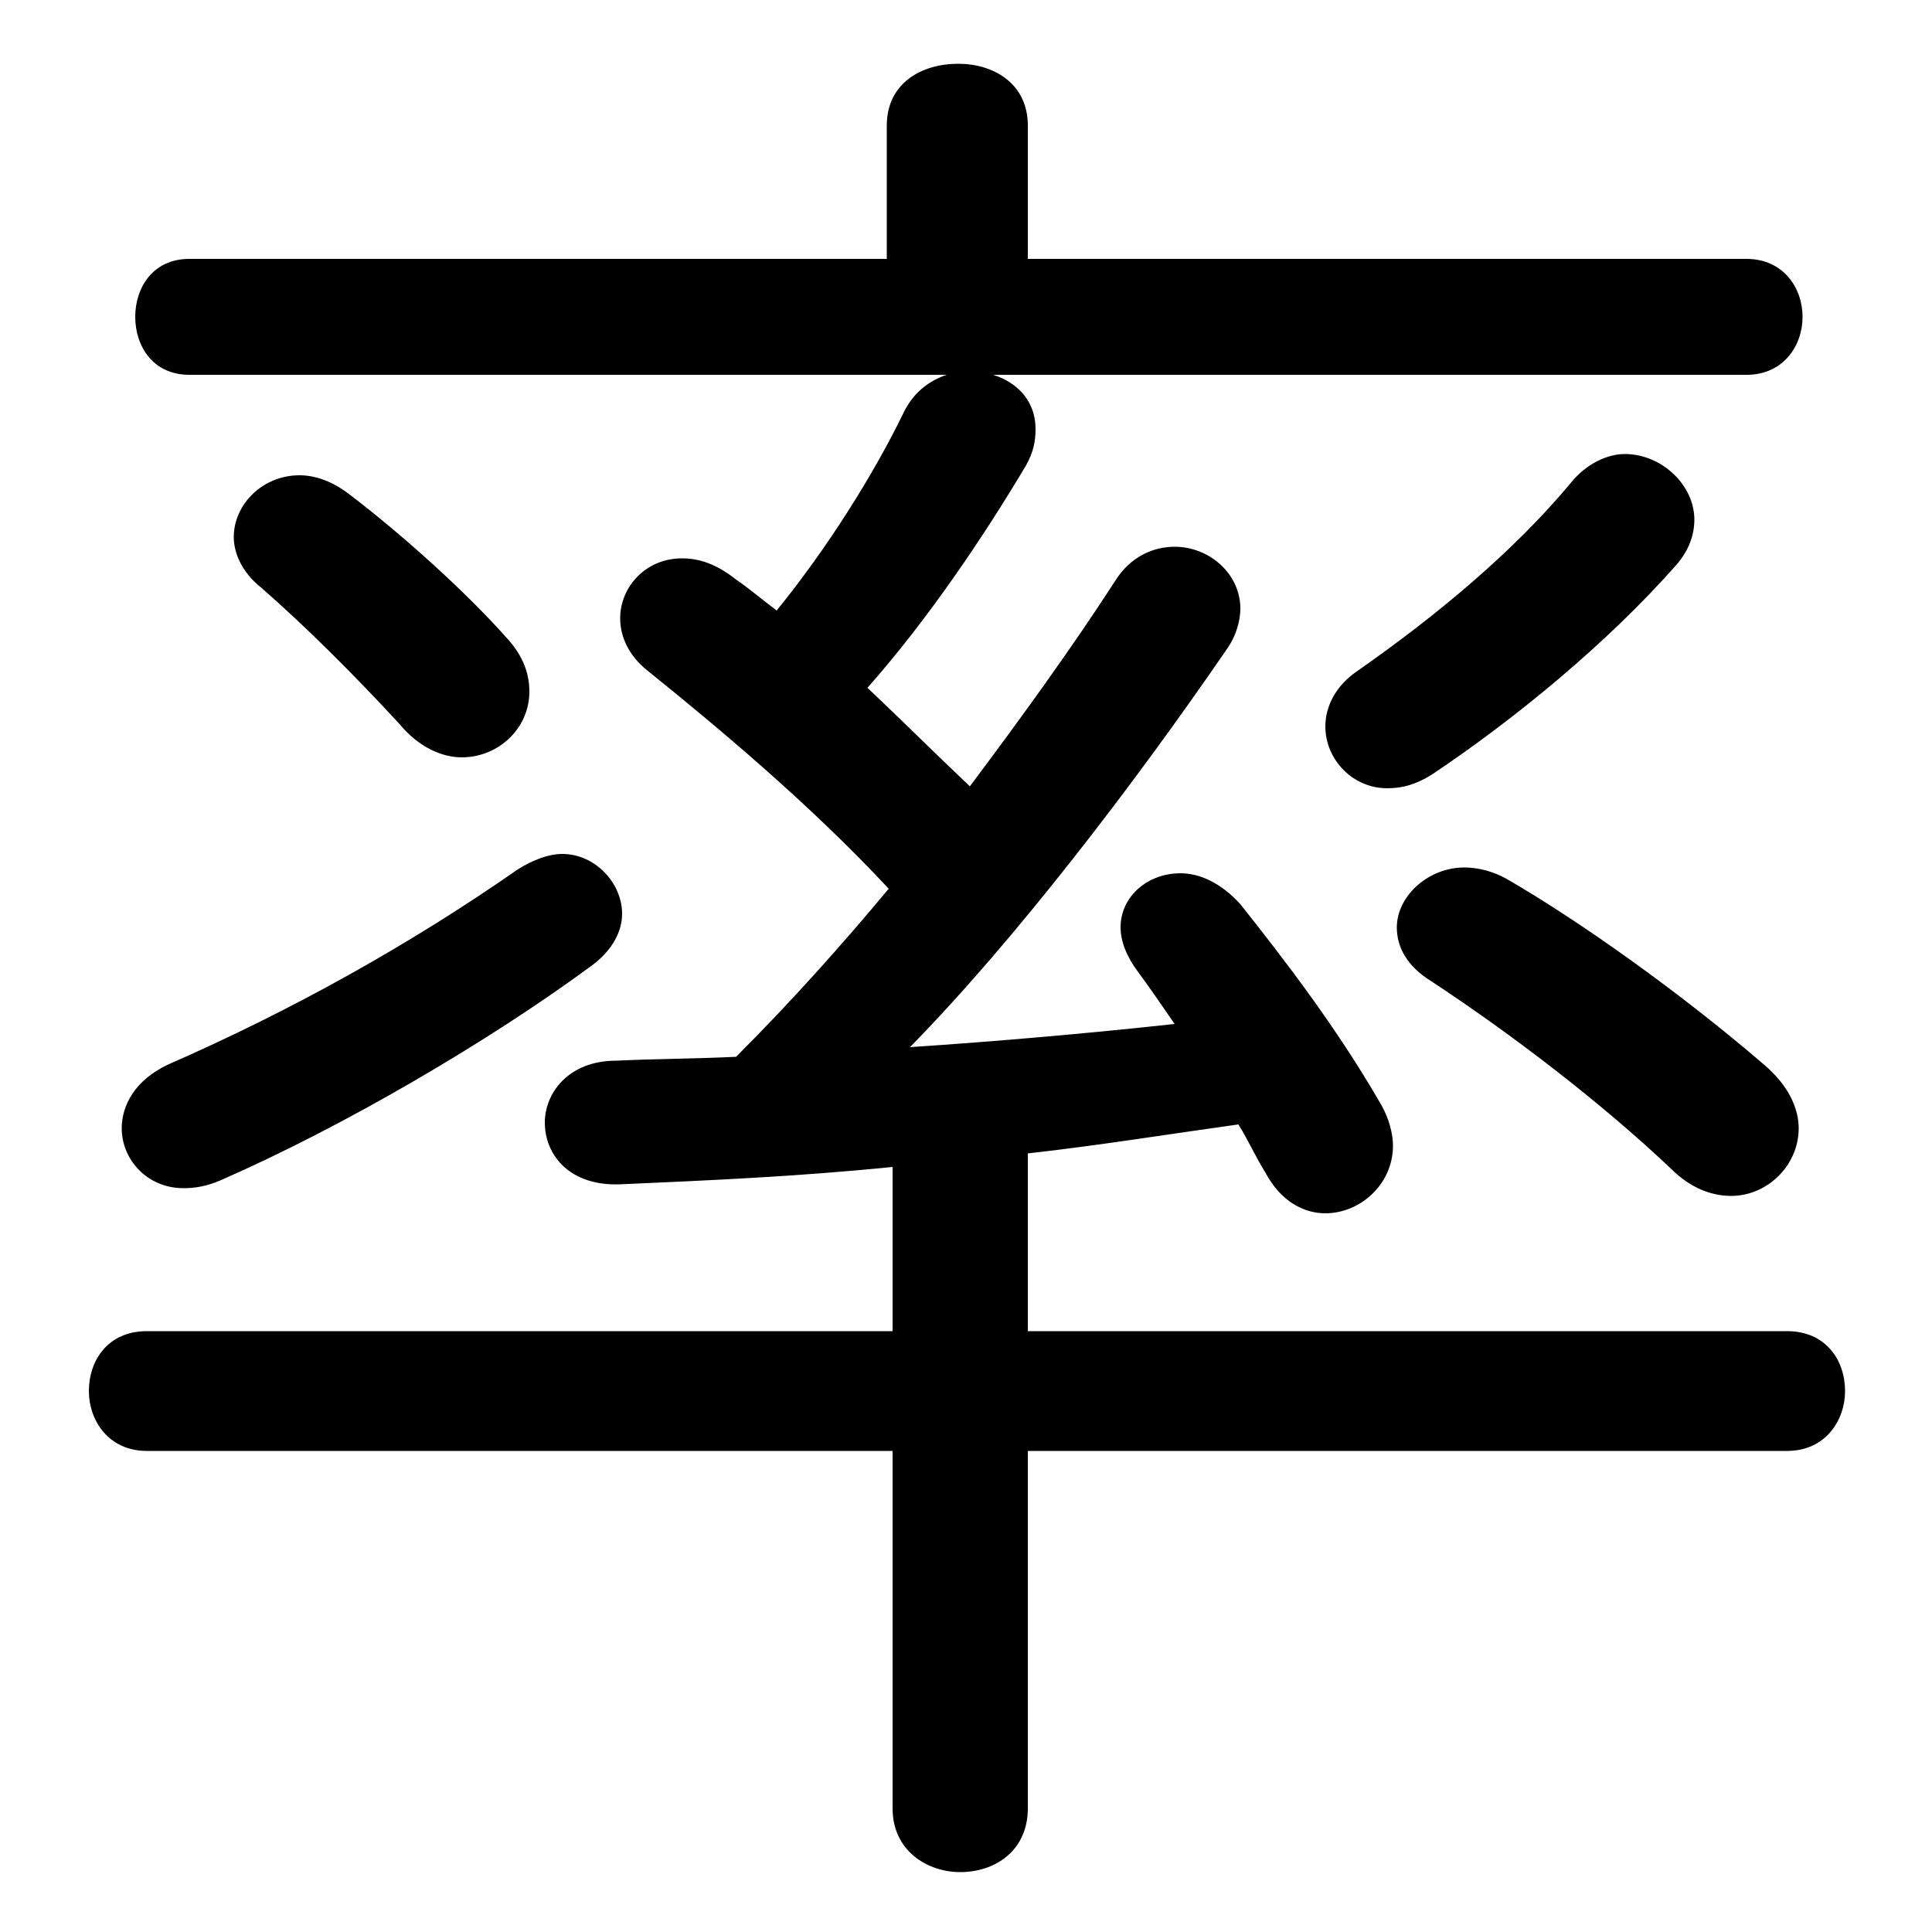 <svg xmlns="http://www.w3.org/2000/svg" viewBox="0 -44.0 50.0 50.0">
    <rect x="0" y="-44.0" width="50.0" height="50.0" fill="#808080" stroke="none"/>
    <g transform="scale(1, -1)">
        <!-- ボディの枠 -->
        <rect x="0" y="-6.0" width="50.0" height="50.0"
            stroke="white" fill="white"/>
        <!-- グリフ座標系の原点 -->
        <circle cx="0" cy="0" r="5" fill="white"/>
        <!-- グリフのアウトライン -->
        <g style="fill:black;stroke:#000000;stroke-width:0;stroke-linecap:round;stroke-linejoin:round;">
        <path d="M 45.2 34.3 C 46.15 34.3 46.65 35.05 46.65 35.8 C 46.65 36.55 46.15 37.3 45.2 37.3 L 26.6 37.3 L 26.6 40.75 C 26.6 41.85 25.7 42.35 24.8 42.35 C 23.85 42.35 22.95 41.85 22.95 40.75 L 22.95 37.3 L 4.9 37.3 C 3.95 37.3 3.5 36.55 3.5 35.8 C 3.5 35.05 3.95 34.3 4.9 34.3 L 24.5 34.3 C 24.05 34.15 23.65 33.85 23.4 33.35 C 22.6 31.7 21.4 29.8 20.1 28.2 C 19.7 28.5 19.35 28.8 19.05 29.0 C 18.55 29.4 18.1 29.55 17.65 29.55 C 16.7 29.55 16.05 28.8 16.05 28.0 C 16.05 27.55 16.25 27.05 16.75 26.65 C 18.55 25.2 20.95 23.2 23.0 21.0 C 21.75 19.5 20.45 18.05 19.05 16.65 C 18.0 16.6 17.0 16.6 15.95 16.55 C 14.7 16.55 14.1 15.7 14.1 14.95 C 14.1 14.1 14.75 13.3 16.05 13.35 C 18.3 13.45 20.65 13.55 23.1 13.8 L 23.1 9.55 L 3.8 9.55 C 2.8 9.55 2.3 8.8 2.3 8.0 C 2.3 7.25 2.8 6.45 3.8 6.45 L 23.1 6.45 L 23.1 -2.8 C 23.1 -3.9 24.0 -4.45 24.85 -4.45 C 25.75 -4.45 26.6 -3.9 26.6 -2.8 L 26.6 6.45 L 46.25 6.45 C 47.25 6.45 47.75 7.25 47.75 8.0 C 47.75 8.8 47.25 9.55 46.25 9.55 L 26.6 9.55 L 26.6 14.15 C 28.4 14.35 30.25 14.65 32.05 14.9 C 32.3 14.5 32.5 14.05 32.75 13.65 C 33.15 12.9 33.75 12.6 34.3 12.6 C 35.2 12.6 36.05 13.35 36.05 14.35 C 36.05 14.65 35.95 15.05 35.75 15.4 C 34.6 17.4 33.25 19.15 32.1 20.6 C 31.6 21.15 31.05 21.4 30.55 21.4 C 29.7 21.4 29.0 20.8 29.0 20.0 C 29.0 19.65 29.15 19.25 29.45 18.85 C 29.75 18.45 30.05 18.0 30.4 17.5 C 28.1 17.25 25.8 17.05 23.55 16.9 C 26.25 19.65 29.35 23.7 31.75 27.2 C 32.0 27.55 32.1 27.95 32.1 28.25 C 32.1 29.15 31.3 29.85 30.4 29.85 C 29.85 29.85 29.25 29.6 28.85 28.95 C 27.75 27.25 26.45 25.45 25.1 23.65 C 24.2 24.5 23.35 25.35 22.45 26.2 C 24.0 27.95 25.45 30.1 26.55 31.95 C 26.75 32.3 26.8 32.6 26.8 32.9 C 26.8 33.6 26.35 34.1 25.7 34.3 Z M 40.65 31.5 C 39.15 29.7 37.15 28.05 35.15 26.65 C 34.55 26.25 34.3 25.7 34.3 25.2 C 34.3 24.35 35.0 23.6 35.9 23.6 C 36.3 23.6 36.65 23.7 37.05 23.95 C 39.15 25.35 41.6 27.35 43.4 29.4 C 43.7 29.75 43.85 30.15 43.85 30.55 C 43.85 31.45 43.0 32.25 42.05 32.25 C 41.6 32.25 41.05 32.0 40.65 31.5 Z M 9.05 31.2 C 8.6 31.55 8.15 31.7 7.75 31.7 C 6.8 31.7 6.05 30.95 6.05 30.1 C 6.05 29.7 6.25 29.2 6.75 28.8 C 7.9 27.8 9.2 26.5 10.35 25.25 C 10.85 24.65 11.45 24.4 11.95 24.4 C 12.9 24.4 13.7 25.15 13.7 26.1 C 13.7 26.55 13.55 27.0 13.15 27.45 C 12.0 28.75 10.3 30.25 9.05 31.2 Z M 39.0 21.25 C 38.65 21.45 38.25 21.55 37.9 21.55 C 36.95 21.55 36.15 20.8 36.15 20.0 C 36.15 19.5 36.4 19.0 37.05 18.6 C 39.1 17.25 41.4 15.5 43.25 13.75 C 43.75 13.25 44.3 13.05 44.8 13.05 C 45.75 13.05 46.55 13.85 46.55 14.8 C 46.55 15.3 46.3 15.9 45.65 16.45 C 43.5 18.3 40.9 20.15 39.0 21.25 Z M 13.4 21.5 C 10.6 19.55 7.55 17.85 4.35 16.45 C 3.5 16.05 3.15 15.4 3.15 14.8 C 3.15 14.0 3.8 13.25 4.75 13.25 C 5.05 13.25 5.35 13.3 5.7 13.45 C 8.9 14.85 12.65 17.05 15.3 19.0 C 15.85 19.4 16.1 19.9 16.1 20.35 C 16.1 21.15 15.4 21.9 14.55 21.9 C 14.2 21.9 13.8 21.75 13.4 21.5 Z"/>
    </g>
    </g>
</svg>
